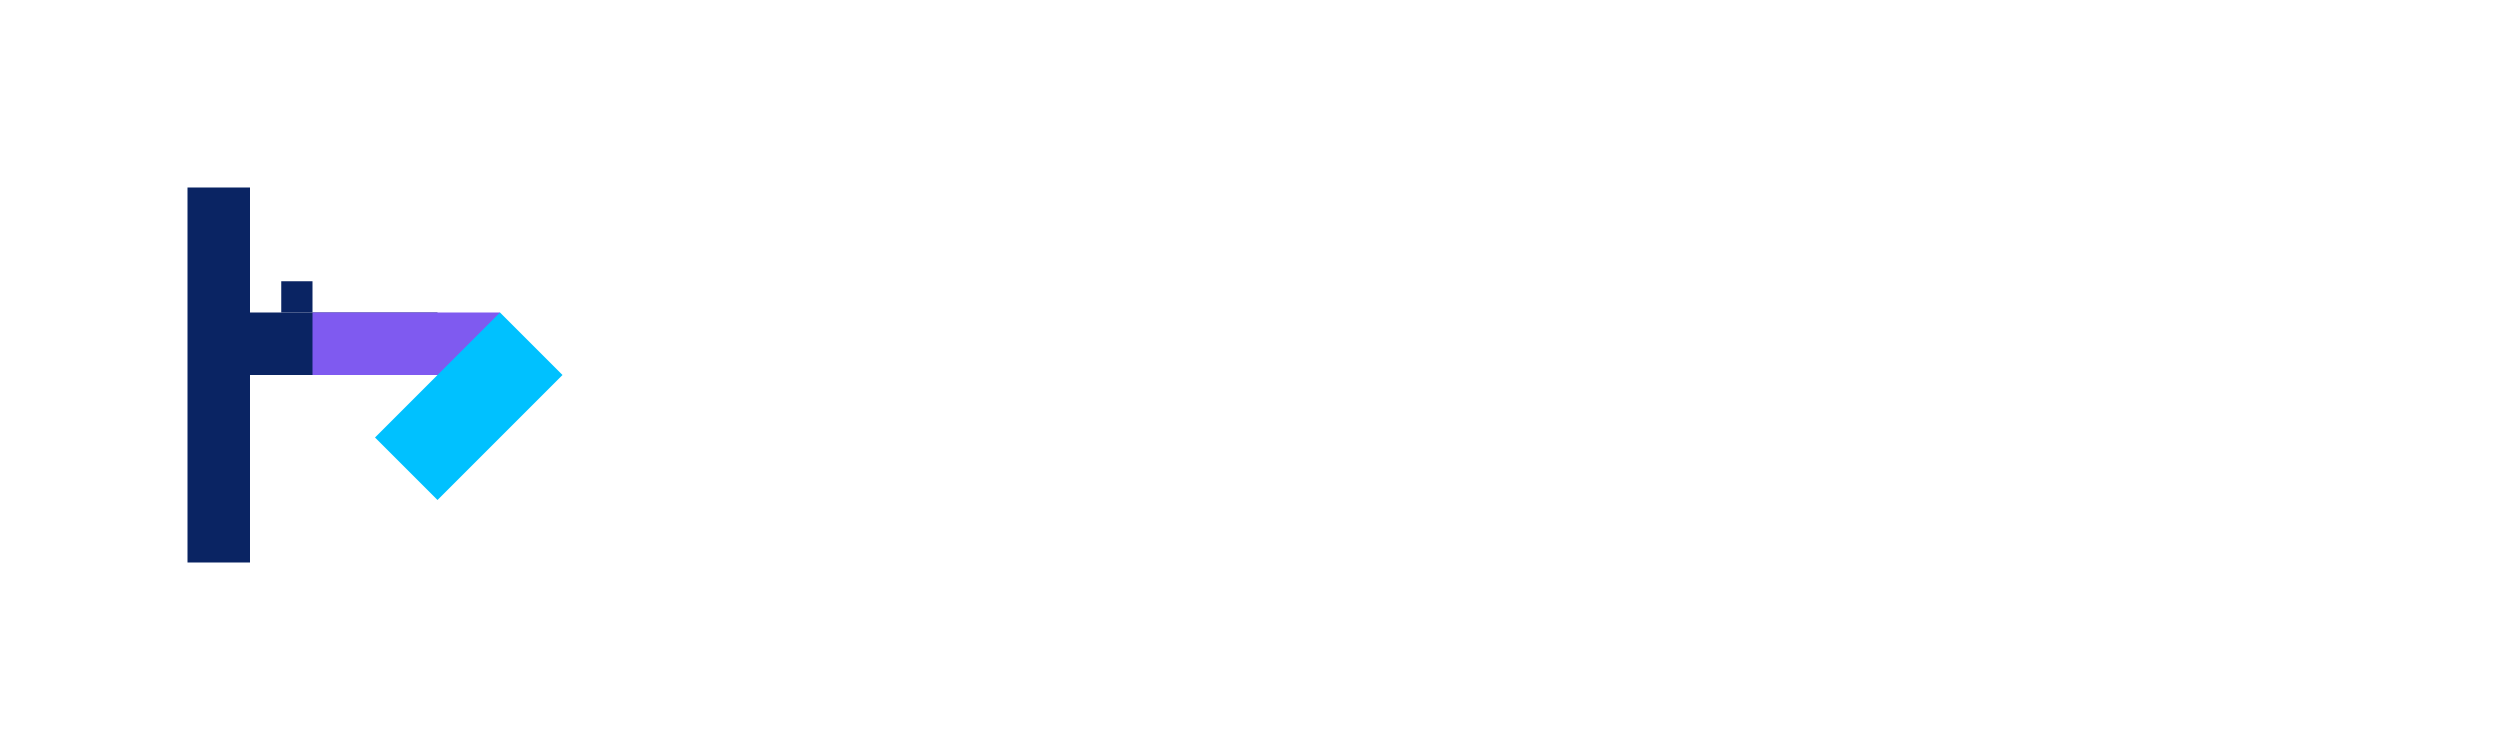 <svg width="400" height="120" viewBox="0 0 400 120" fill="none" xmlns="http://www.w3.org/2000/svg">
  <!-- Icon: Abstract "F" + AI Chip + Graph -->
  <defs>
    <linearGradient id="blueGrad" x1="0" y1="0" x2="1" y2="1">
      <stop offset="0%" stop-color="#7F5AF0"/>
      <stop offset="100%" stop-color="#00C1FF"/>
    </linearGradient>
  </defs>

  <!-- F Shape -->
  <path d="M30 30V90H40V60H70V50H40V30H30Z" fill="#0A2463"/>

  <!-- AI Chip Bar -->
  <path d="M50 50H80V60H50V50Z" fill="#7F5AF0"/>

  <!-- Graph / Arrow Shape -->
  <path d="M60 70L80 50L90 60L70 80L60 70Z" fill="#00C1FF"/>

  <!-- Chip Nodes -->
  <rect x="45" y="45" width="5" height="5" fill="#0A2463"/>
  <rect x="55" y="55" width="5" height="5" fill="#7F5AF0"/>
</svg>
